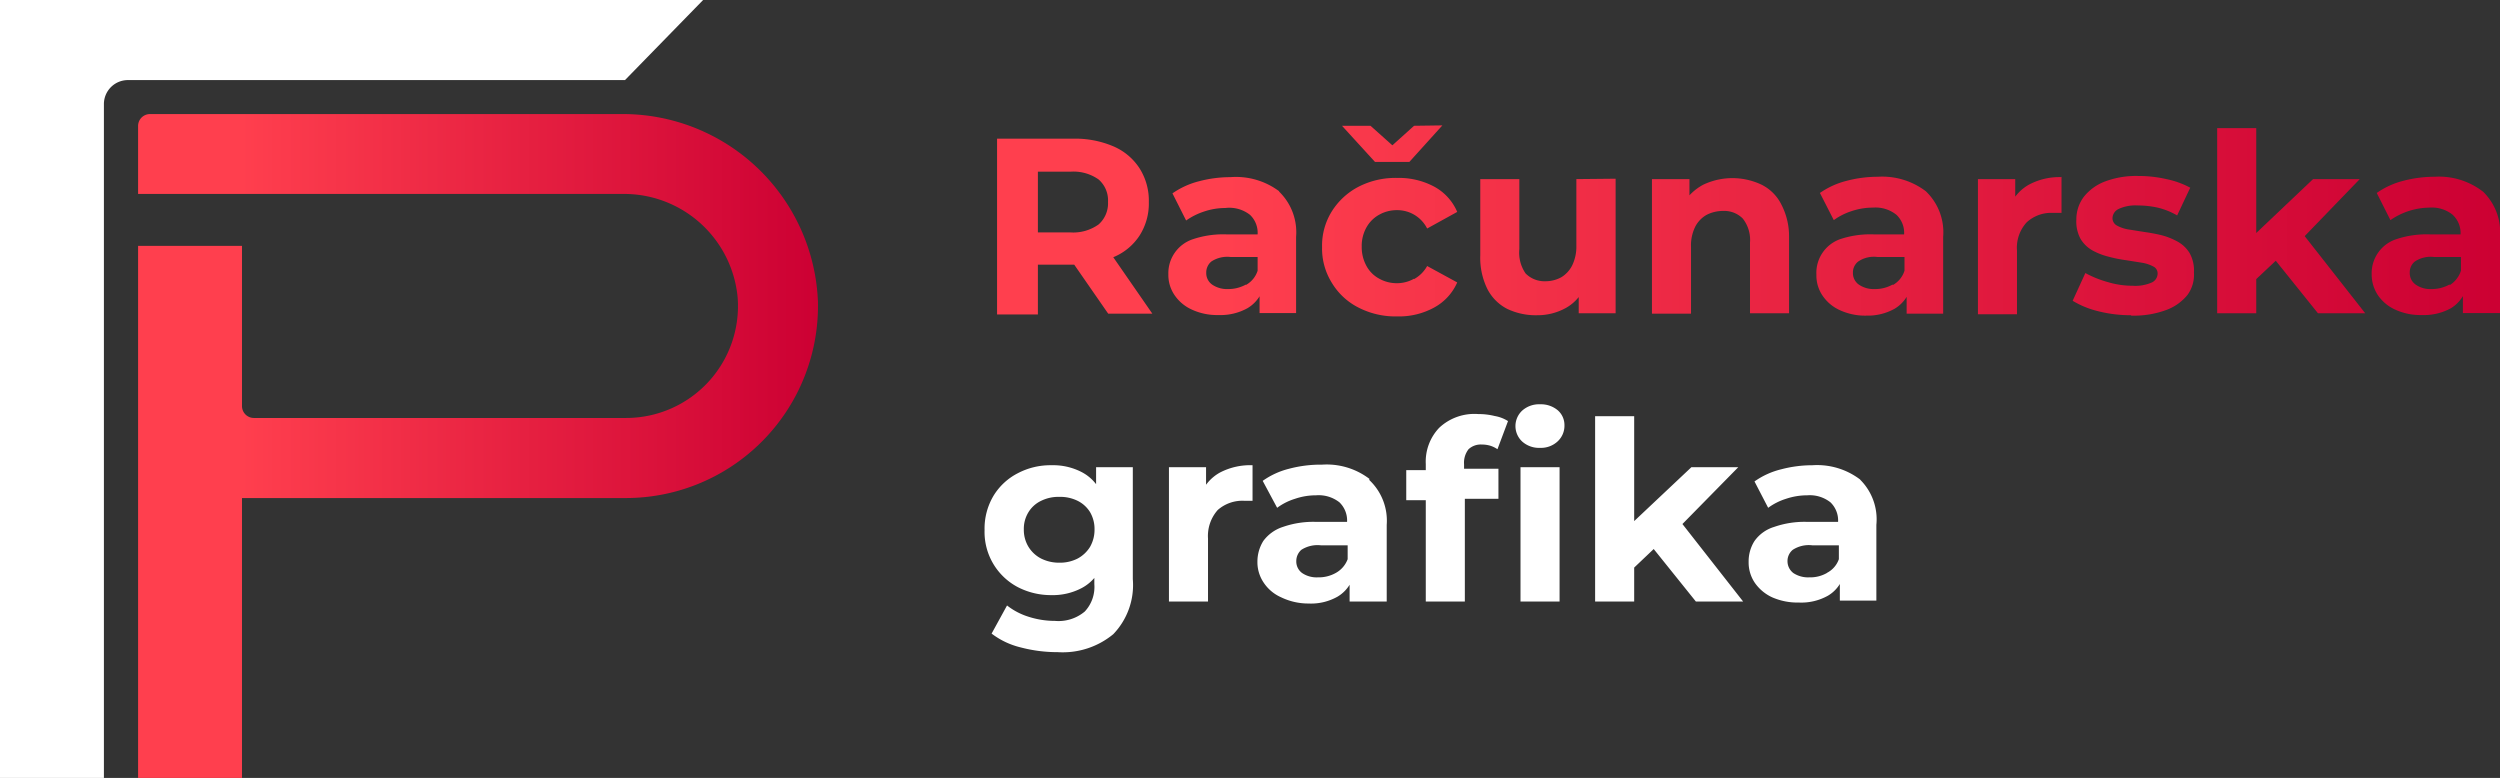 <svg id="Layer_1" data-name="Layer 1" xmlns="http://www.w3.org/2000/svg" xmlns:xlink="http://www.w3.org/1999/xlink" viewBox="0 0 128 39.83"><rect x="0" y="0" width="128" height="39.83" fill="#333333" stroke="none"/><defs><style>.cls-1{fill:#fff;}.cls-2{fill:url(#linear-gradient);}.cls-3{fill:url(#linear-gradient-2);}</style><linearGradient id="linear-gradient" x1="7.07" y1="22.83" x2="41.88" y2="22.83" gradientUnits="userSpaceOnUse"><stop offset="0.15" stop-color="#ff3f4e"/><stop offset="1" stop-color="#c03"/></linearGradient><linearGradient id="linear-gradient-2" x1="51.05" y1="11.3" x2="128" y2="11.3" xlink:href="#linear-gradient"/></defs><title>logotypeForm_dark</title><path id="DarkStyle_logoG" class="cls-1" d="M0,39.83V0H36l-4,4.1H6.55A1.23,1.23,0,0,0,5.32,5.32V39.83Z"/><path id="DarkStyle_logoR" class="cls-2" d="M41.88,15.48A10,10,0,0,0,31.82,5.84H7.68a.61.61,0,0,0-.61.61V9.93H31.89a5.84,5.84,0,0,1,5.88,5.33,5.73,5.73,0,0,1-5.72,6.14H13a.61.61,0,0,1-.61-.61v-8.2H7.07V39.83h5.32V25.5H32.05a9.84,9.84,0,0,0,9.83-10Z"/><path id="DarkStyle_textR" class="cls-3" d="M57,13.17h0a2.93,2.93,0,0,0,1.34-1.1,3.05,3.05,0,0,0,.48-1.73,3.08,3.08,0,0,0-.48-1.73A3,3,0,0,0,57,7.49a5,5,0,0,0-2.07-.39H51.05v9h2.09V13.55H55l1.74,2.51H59ZM53.14,8.79h1.67a2.23,2.23,0,0,1,1.44.4,1.42,1.42,0,0,1,.48,1.15,1.44,1.44,0,0,1-.48,1.15,2.23,2.23,0,0,1-1.44.41H53.14Zm12.35,1A3.69,3.69,0,0,0,63,9.07a6.3,6.3,0,0,0-1.61.21,4.15,4.15,0,0,0-1.36.62l.7,1.39a3.44,3.44,0,0,1,.92-.46,3.4,3.4,0,0,1,1.08-.18A1.72,1.72,0,0,1,64,11a1.27,1.27,0,0,1,.39,1v0H62.79a4.85,4.85,0,0,0-1.72.25,1.83,1.83,0,0,0-1.25,1.79,1.83,1.83,0,0,0,.31,1.06,2.12,2.12,0,0,0,.89.75,3.07,3.07,0,0,0,1.37.28,2.84,2.84,0,0,0,1.48-.35,1.81,1.81,0,0,0,.62-.61v.86h1.87V12.13A2.9,2.9,0,0,0,65.49,9.81Zm-1.7,4.78a1.86,1.86,0,0,1-.91.23,1.35,1.35,0,0,1-.82-.23.72.72,0,0,1-.3-.61.73.73,0,0,1,.26-.57,1.48,1.48,0,0,1,1-.23h1.37v.7A1.27,1.27,0,0,1,63.79,14.59Zm8.61-.3a1.78,1.78,0,0,1-.88.23,1.83,1.83,0,0,1-.9-.23,1.6,1.6,0,0,1-.65-.64,2,2,0,0,1-.25-1,1.93,1.93,0,0,1,.25-1,1.67,1.67,0,0,1,.65-.64,1.83,1.83,0,0,1,.9-.23,1.71,1.71,0,0,1,1.55.94l1.54-.85a2.66,2.66,0,0,0-1.17-1.29,3.84,3.84,0,0,0-1.9-.45,4.13,4.13,0,0,0-2,.46,3.54,3.54,0,0,0-1.35,1.25,3.31,3.31,0,0,0-.5,1.83,3.31,3.31,0,0,0,.5,1.83,3.35,3.35,0,0,0,1.35,1.26,4.13,4.13,0,0,0,2,.46,3.74,3.74,0,0,0,1.9-.46,2.69,2.69,0,0,0,1.17-1.28l-1.54-.84A1.71,1.71,0,0,1,72.4,14.29Zm1.45-7.85L72.16,8.29H70.4L68.71,6.44h1.46l1.12,1,1.11-1Zm8.87,2.73v6.89H80.83v-.83a2.22,2.22,0,0,1-.68.57,3,3,0,0,1-1.46.36,3.38,3.38,0,0,1-1.53-.33,2.35,2.35,0,0,1-1-1,3.62,3.62,0,0,1-.37-1.74V9.17h2v3.58A1.88,1.88,0,0,0,78.11,14a1.36,1.36,0,0,0,1,.4,1.69,1.69,0,0,0,.82-.2,1.49,1.49,0,0,0,.57-.62,2.2,2.2,0,0,0,.21-1V9.17Zm8.88,2.94v3.95h-2V12.42a1.76,1.76,0,0,0-.37-1.23,1.33,1.33,0,0,0-1-.39,1.84,1.84,0,0,0-.85.2,1.46,1.46,0,0,0-.58.6,2.15,2.15,0,0,0-.22,1.05v3.41h-2V9.17h1.92V10a2.72,2.72,0,0,1,.7-.54,3.48,3.48,0,0,1,3,0,2.25,2.25,0,0,1,1,1A3.53,3.53,0,0,1,91.6,12.11Zm7-2.3a3.69,3.69,0,0,0-2.45-.74,6.3,6.3,0,0,0-1.61.21,4.15,4.15,0,0,0-1.36.62l.71,1.39a3.24,3.24,0,0,1,.91-.46,3.41,3.41,0,0,1,1.09-.18A1.71,1.71,0,0,1,97.1,11a1.27,1.27,0,0,1,.39,1v0H95.92a4.85,4.85,0,0,0-1.72.25A1.83,1.83,0,0,0,93,14.07a1.83,1.83,0,0,0,.31,1.06,2.12,2.12,0,0,0,.89.75,3.07,3.07,0,0,0,1.37.28A2.82,2.82,0,0,0,97,15.81a1.81,1.81,0,0,0,.62-.61v.86h1.87V12.13A2.9,2.9,0,0,0,98.62,9.81Zm-1.7,4.78a1.81,1.81,0,0,1-.91.23,1.35,1.35,0,0,1-.82-.23.72.72,0,0,1-.3-.61.71.71,0,0,1,.27-.57,1.43,1.43,0,0,1,1-.23h1.37v.7A1.27,1.27,0,0,1,96.92,14.59Zm8.65-5.52v1.85l-.23,0-.21,0a1.85,1.85,0,0,0-1.34.48,1.92,1.92,0,0,0-.5,1.46v3.25h-2V9.17h1.91v.9a2.23,2.23,0,0,1,.71-.62A3.31,3.31,0,0,1,105.57,9.07Zm3.55,7.09a6.75,6.75,0,0,1-1.69-.21,4.6,4.6,0,0,1-1.29-.53l.65-1.42a5.42,5.42,0,0,0,1.14.46,4.35,4.35,0,0,0,1.27.19,2.09,2.09,0,0,0,1-.17.51.51,0,0,0,.29-.46.39.39,0,0,0-.23-.36,1.88,1.88,0,0,0-.58-.19l-.82-.13a7,7,0,0,1-.89-.18,3.41,3.41,0,0,1-.82-.32,1.67,1.67,0,0,1-.6-.58,1.84,1.84,0,0,1-.22-1,1.9,1.9,0,0,1,.38-1.16,2.51,2.51,0,0,1,1.09-.79,4.55,4.55,0,0,1,1.7-.28,6.42,6.42,0,0,1,1.44.16,4.45,4.45,0,0,1,1.22.44l-.67,1.42a3.67,3.67,0,0,0-1-.4,4.64,4.64,0,0,0-1-.11,2.07,2.07,0,0,0-1,.18.54.54,0,0,0-.31.46.43.43,0,0,0,.23.39,1.84,1.84,0,0,0,.6.2l.82.13a8.74,8.74,0,0,1,.89.17,3.62,3.62,0,0,1,.81.33,1.67,1.67,0,0,1,.6.58,1.84,1.84,0,0,1,.22,1A1.75,1.75,0,0,1,112,15.1a2.52,2.52,0,0,1-1.11.78A4.78,4.78,0,0,1,109.12,16.16Zm12-.1h-2.42l-2.16-2.69-1,.94v1.75h-2V6.56h2v5.37l2.91-2.76h2.39L118,12.09Zm6-6.25a3.67,3.67,0,0,0-2.44-.74,6.32,6.32,0,0,0-1.62.21,4.1,4.1,0,0,0-1.35.62l.7,1.39a3.57,3.57,0,0,1,2-.64,1.69,1.69,0,0,1,1.19.37,1.27,1.27,0,0,1,.4,1v0h-1.58a4.85,4.85,0,0,0-1.72.25,1.83,1.83,0,0,0-1.25,1.79,1.91,1.91,0,0,0,.31,1.06,2.12,2.12,0,0,0,.89.75,3.07,3.07,0,0,0,1.37.28,2.88,2.88,0,0,0,1.49-.35,1.81,1.81,0,0,0,.61-.62v.87H128V12.13A2.9,2.9,0,0,0,127.13,9.81Zm-1.69,4.78a1.87,1.87,0,0,1-.92.23,1.3,1.3,0,0,1-.81-.23.72.72,0,0,1-.3-.61.7.7,0,0,1,.26-.57,1.45,1.45,0,0,1,1-.23H126v.7A1.36,1.36,0,0,1,125.44,14.59Z"/><path id="DarkStyle_textG" class="cls-1" d="M56.12,23.92v.87a2.21,2.21,0,0,0-.74-.62,3.17,3.17,0,0,0-1.55-.35,3.58,3.58,0,0,0-1.72.41,3.12,3.12,0,0,0-1.24,1.15,3.28,3.28,0,0,0-.46,1.76,3.19,3.19,0,0,0,1.7,2.92,3.7,3.7,0,0,0,1.72.41,3.17,3.17,0,0,0,1.55-.36,2.19,2.19,0,0,0,.65-.52v.32a1.84,1.84,0,0,1-.49,1.4,2.09,2.09,0,0,1-1.53.48,4.41,4.41,0,0,1-1.34-.21A3.43,3.43,0,0,1,51.56,31l-.79,1.44a4,4,0,0,0,1.5.71,7.34,7.34,0,0,0,1.88.24A4.06,4.06,0,0,0,57,32.47a3.63,3.63,0,0,0,1-2.82V23.92ZM55.81,28a1.68,1.68,0,0,1-.64.6,2,2,0,0,1-.93.21,2.05,2.05,0,0,1-.93-.21,1.64,1.64,0,0,1-.65-.6,1.67,1.67,0,0,1-.24-.89,1.62,1.62,0,0,1,.24-.89,1.53,1.53,0,0,1,.65-.58,2,2,0,0,1,.93-.2,2,2,0,0,1,.93.2,1.56,1.56,0,0,1,.64.58,1.71,1.71,0,0,1,.23.89A1.76,1.76,0,0,1,55.81,28Zm8.32-4.21v1.85l-.22,0H63.7a1.91,1.91,0,0,0-1.35.47,2,2,0,0,0-.5,1.46V30.8h-2V23.92h1.9v.9a2.19,2.19,0,0,1,.72-.63A3.35,3.35,0,0,1,64.13,23.82Zm6,.74a3.61,3.61,0,0,0-2.44-.74A6.32,6.32,0,0,0,66,24a4,4,0,0,0-1.35.62L65.39,26a3,3,0,0,1,.91-.46,3.31,3.31,0,0,1,1.08-.18,1.72,1.72,0,0,1,1.2.36,1.29,1.29,0,0,1,.39,1H67.39a4.73,4.73,0,0,0-1.71.26,2,2,0,0,0-1,.72,2,2,0,0,0-.3,1.07,1.86,1.86,0,0,0,.32,1.06,2.07,2.07,0,0,0,.89.75A3.19,3.19,0,0,0,67,30.9a2.75,2.75,0,0,0,1.48-.35,1.81,1.81,0,0,0,.62-.61v.86H71V26.87A2.86,2.86,0,0,0,70.09,24.56ZM68.4,29.33a1.77,1.77,0,0,1-.92.23,1.32,1.32,0,0,1-.81-.22.73.73,0,0,1-.3-.61.77.77,0,0,1,.26-.58,1.54,1.54,0,0,1,1-.23H69v.71A1.33,1.33,0,0,1,68.4,29.33Zm9.45-5.41V30.8h2V23.92ZM79.75,21a1.34,1.34,0,0,0-.9-.3,1.29,1.29,0,0,0-.91.32,1.08,1.08,0,0,0,0,1.59,1.29,1.29,0,0,0,.91.32,1.25,1.25,0,0,0,.9-.33,1.09,1.09,0,0,0,.35-.83A1,1,0,0,0,79.75,21Zm-4.79,3h1.76v1.54H75V30.8H73V25.61H72V24.07H73v-.31a2.51,2.51,0,0,1,.69-1.86,2.63,2.63,0,0,1,2-.7,3.44,3.44,0,0,1,.84.1,1.82,1.82,0,0,1,.68.26L76.67,23a1.41,1.41,0,0,0-.37-.18,1.54,1.54,0,0,0-.43-.06.92.92,0,0,0-.68.24,1.12,1.12,0,0,0-.23.77ZM89.25,30.8H86.83l-2.16-2.69-1,.95V30.8h-2V21.31h2v5.37l2.93-2.76H89l-2.86,2.91Zm6-6.24a3.64,3.64,0,0,0-2.45-.74,6.3,6.3,0,0,0-1.61.21,4,4,0,0,0-1.36.62L90.53,26a3.11,3.11,0,0,1,.91-.46,3.41,3.41,0,0,1,1.09-.18,1.71,1.71,0,0,1,1.19.36,1.29,1.29,0,0,1,.39,1H92.54a4.73,4.73,0,0,0-1.71.26,1.91,1.91,0,0,0-1,.72,1.94,1.94,0,0,0-.3,1.07,1.86,1.86,0,0,0,.31,1.06,2.2,2.2,0,0,0,.89.75,3.22,3.22,0,0,0,1.37.27,2.79,2.79,0,0,0,1.49-.35,1.75,1.75,0,0,0,.61-.6v.85h1.87V26.87A2.86,2.86,0,0,0,95.24,24.56Zm-1.7,4.77a1.71,1.71,0,0,1-.91.23,1.37,1.37,0,0,1-.82-.22.76.76,0,0,1-.3-.61.74.74,0,0,1,.27-.58,1.51,1.51,0,0,1,1-.23h1.36v.71A1.25,1.25,0,0,1,93.54,29.33Z"/></svg>